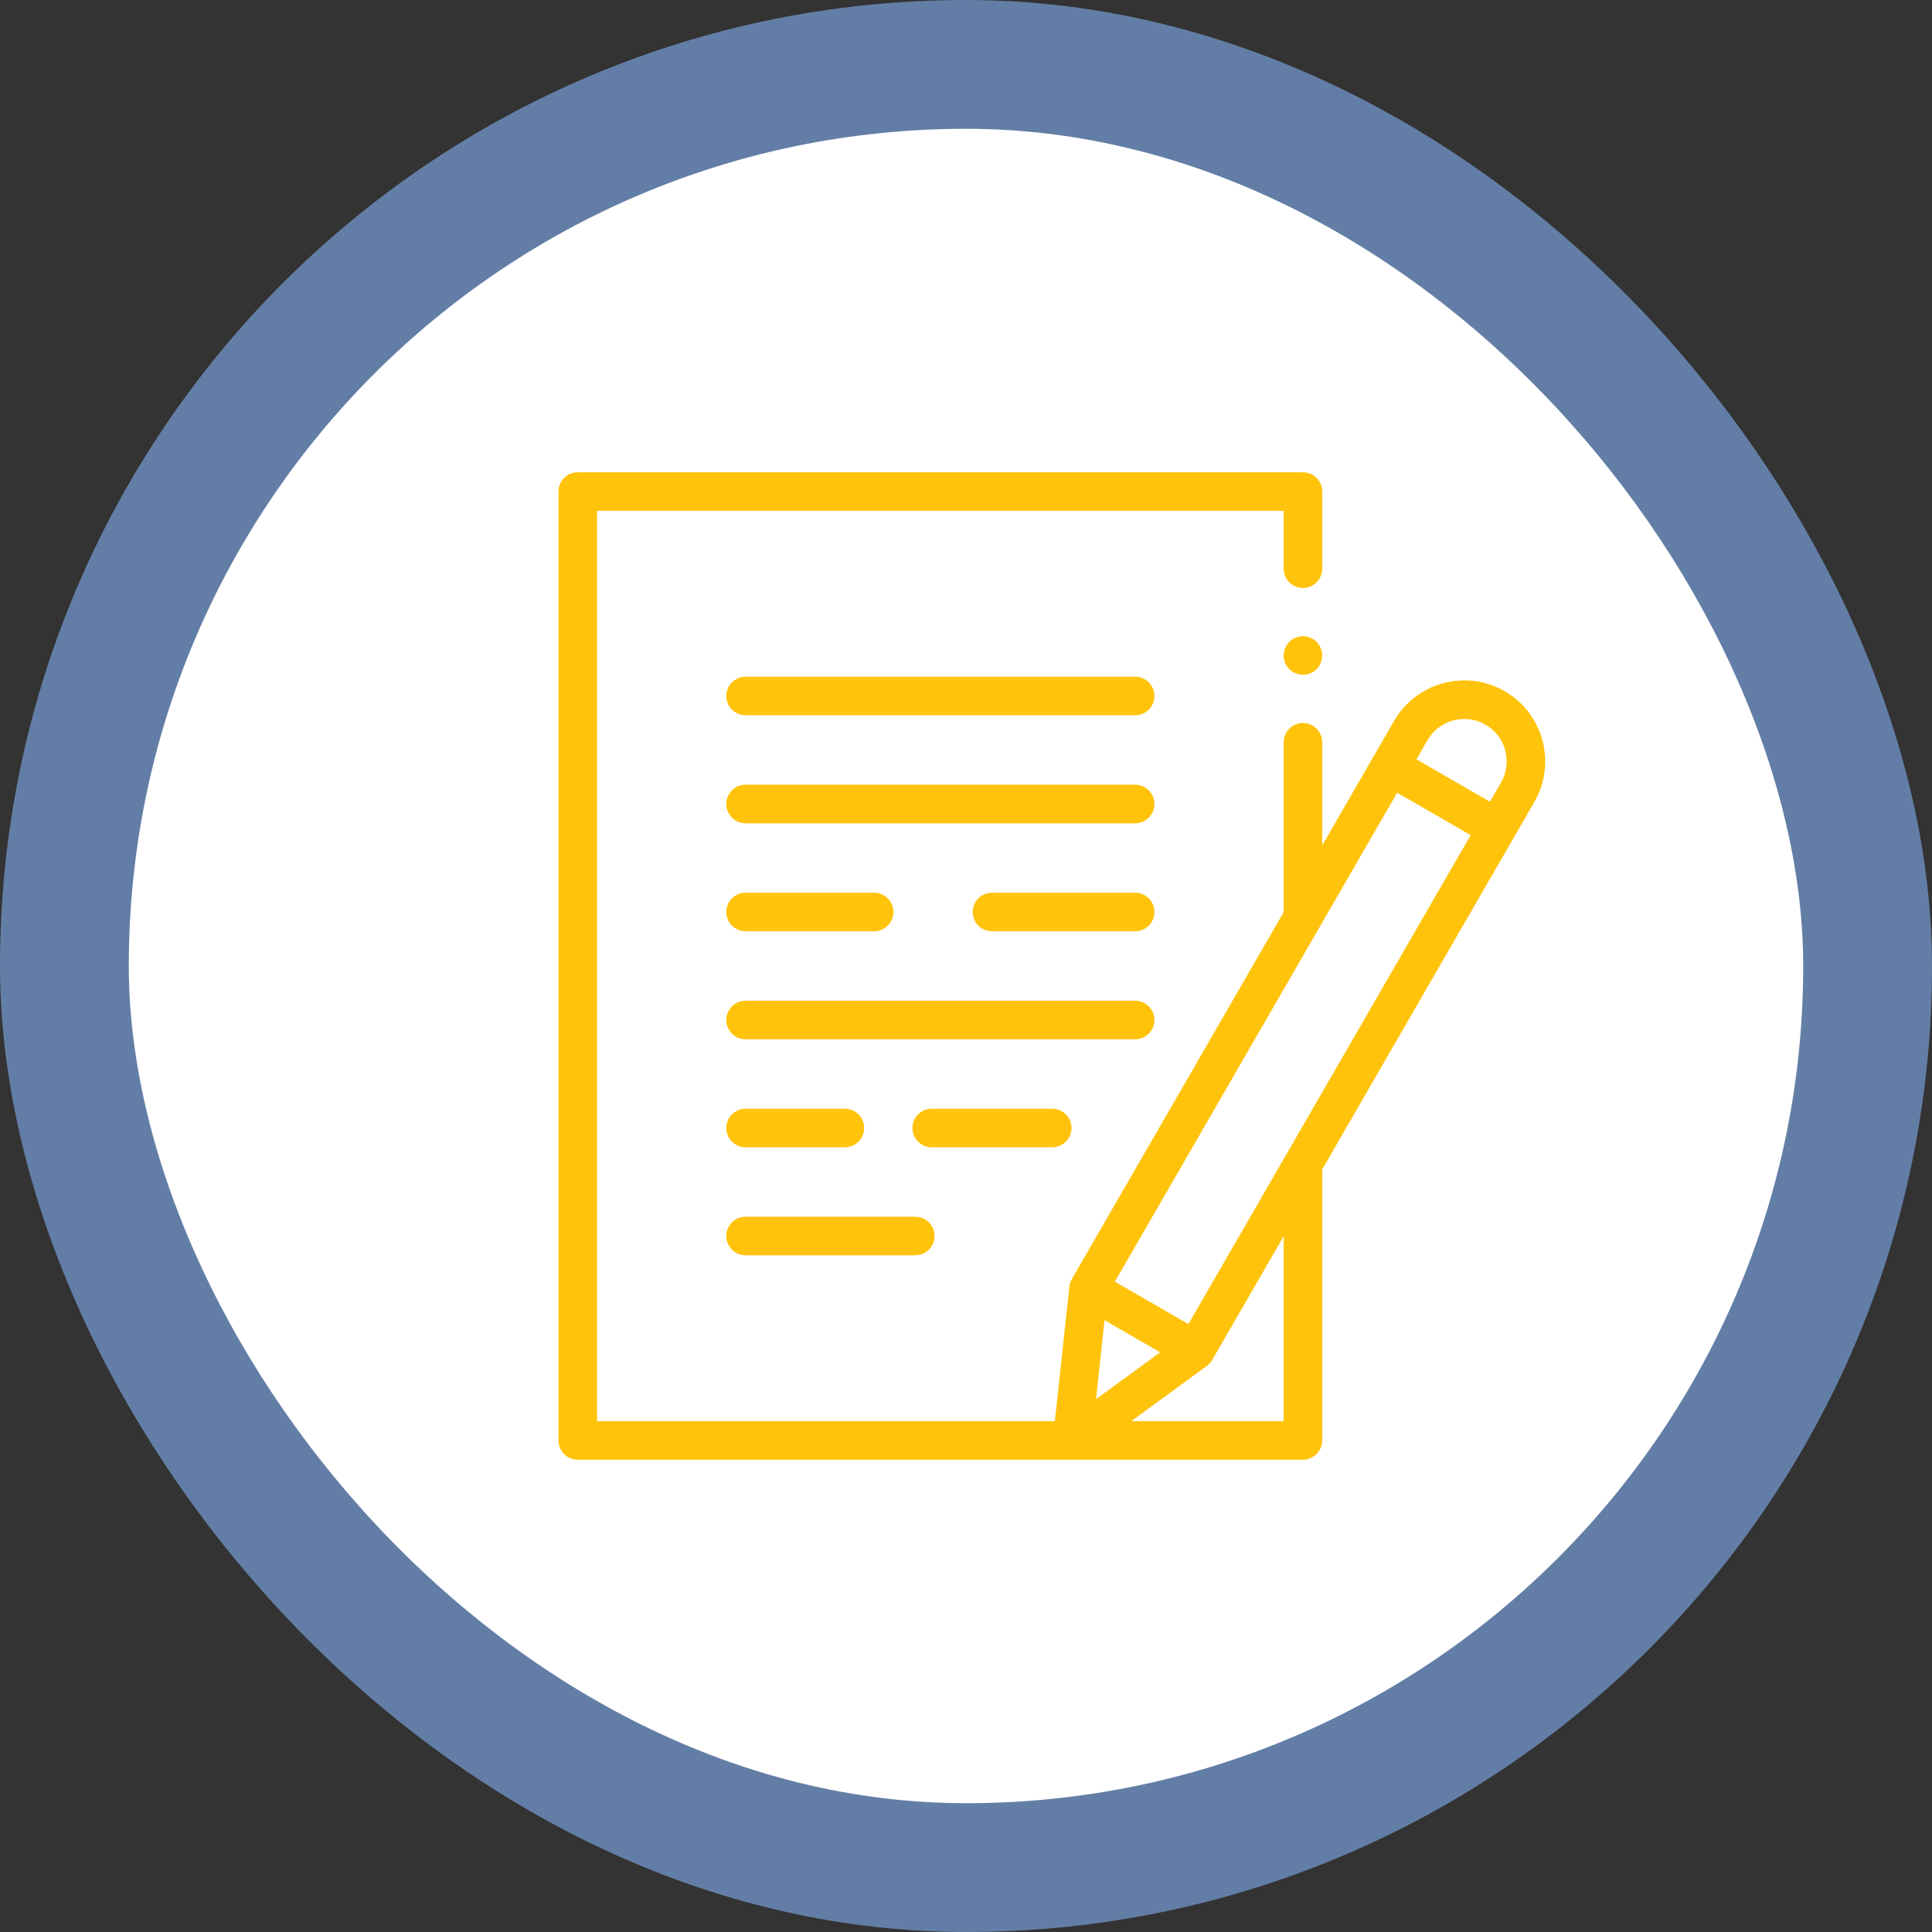 <svg width="45" height="45" viewBox="0 0 45 45" fill="none" xmlns="http://www.w3.org/2000/svg">
<rect x="0" y="0" width="45" height="45" fill="#333333" stroke="none"/>
<rect x="1.5" y="1.5" width="42" height="42" rx="21" fill="white" stroke="#637EA6" stroke-width="3"/>
<g clip-path="url(#clip0)">
<path d="M35.048 16.1C34.148 15.58 32.992 15.89 32.471 16.791L30.797 19.691V17.289C30.797 17.041 30.596 16.84 30.348 16.84C30.1 16.84 29.899 17.041 29.899 17.289V21.242V21.246L24.965 29.792C24.934 29.846 24.915 29.906 24.908 29.968L24.57 33.102H13.907V11.898H29.899V13.246C29.899 13.494 30.1 13.695 30.348 13.695C30.596 13.695 30.797 13.494 30.797 13.246V11.449C30.797 11.201 30.596 11 30.348 11H13.458C13.209 11 13.008 11.201 13.008 11.449V33.551C13.008 33.799 13.209 34 13.458 34H30.348C30.596 34 30.797 33.799 30.797 33.551V27.237L35.739 18.678C36.259 17.777 35.95 16.621 35.048 16.1ZM25.727 30.75L27.022 31.498L25.529 32.589L25.727 30.75ZM29.899 33.102H26.35L28.109 31.816C28.16 31.779 28.202 31.732 28.233 31.678L29.899 28.794V33.102ZM27.68 30.84L25.968 29.852L32.543 18.464L34.255 19.452L27.68 30.84ZM34.961 18.228L34.704 18.674L32.992 17.686L33.249 17.24C33.522 16.768 34.127 16.606 34.599 16.878C35.071 17.151 35.233 17.757 34.961 18.228Z" fill="#FFC30B"/>
<path d="M30.348 14.818C30.23 14.818 30.114 14.866 30.031 14.95C29.947 15.034 29.899 15.149 29.899 15.268C29.899 15.386 29.947 15.502 30.031 15.585C30.114 15.669 30.23 15.717 30.348 15.717C30.466 15.717 30.582 15.669 30.666 15.585C30.749 15.502 30.797 15.386 30.797 15.268C30.797 15.149 30.749 15.034 30.666 14.95C30.582 14.866 30.467 14.818 30.348 14.818Z" fill="#FFC30B"/>
<path d="M26.44 15.762H17.366C17.117 15.762 16.917 15.963 16.917 16.211C16.917 16.459 17.117 16.66 17.366 16.66H26.44C26.688 16.66 26.889 16.459 26.889 16.211C26.889 15.963 26.688 15.762 26.44 15.762Z" fill="#FFC30B"/>
<path d="M26.44 18.277H17.366C17.117 18.277 16.917 18.479 16.917 18.727C16.917 18.974 17.117 19.176 17.366 19.176H26.44C26.688 19.176 26.889 18.974 26.889 18.727C26.889 18.479 26.688 18.277 26.44 18.277Z" fill="#FFC30B"/>
<path d="M26.44 20.793H23.105C22.856 20.793 22.655 20.994 22.655 21.242C22.655 21.49 22.856 21.691 23.105 21.691H26.44C26.688 21.691 26.889 21.49 26.889 21.242C26.889 20.994 26.688 20.793 26.44 20.793Z" fill="#FFC30B"/>
<path d="M26.889 23.758C26.889 23.51 26.688 23.309 26.44 23.309H17.366C17.117 23.309 16.917 23.51 16.917 23.758C16.917 24.006 17.117 24.207 17.366 24.207H26.44C26.688 24.207 26.889 24.006 26.889 23.758Z" fill="#FFC30B"/>
<path d="M24.958 26.273C24.958 26.026 24.756 25.824 24.508 25.824H21.701C21.452 25.824 21.252 26.026 21.252 26.273C21.252 26.521 21.452 26.723 21.701 26.723H24.508C24.756 26.723 24.958 26.521 24.958 26.273Z" fill="#FFC30B"/>
<path d="M17.366 29.238H21.319C21.567 29.238 21.768 29.037 21.768 28.789C21.768 28.541 21.567 28.34 21.319 28.34H17.366C17.117 28.34 16.917 28.541 16.917 28.789C16.917 29.037 17.117 29.238 17.366 29.238Z" fill="#FFC30B"/>
<path d="M17.366 21.691H20.36C20.609 21.691 20.81 21.49 20.81 21.242C20.81 20.994 20.609 20.793 20.36 20.793H17.366C17.117 20.793 16.917 20.994 16.917 21.242C16.917 21.49 17.117 21.691 17.366 21.691Z" fill="#FFC30B"/>
<path d="M17.366 26.723H19.679C19.927 26.723 20.128 26.521 20.128 26.273C20.128 26.026 19.927 25.824 19.679 25.824H17.366C17.117 25.824 16.917 26.026 16.917 26.273C16.917 26.521 17.117 26.723 17.366 26.723Z" fill="#FFC30B"/>
</g>
<defs>
<clipPath id="clip0">
<rect width="23" height="23" fill="white" transform="translate(13 11)"/>
</clipPath>
</defs>
</svg>
